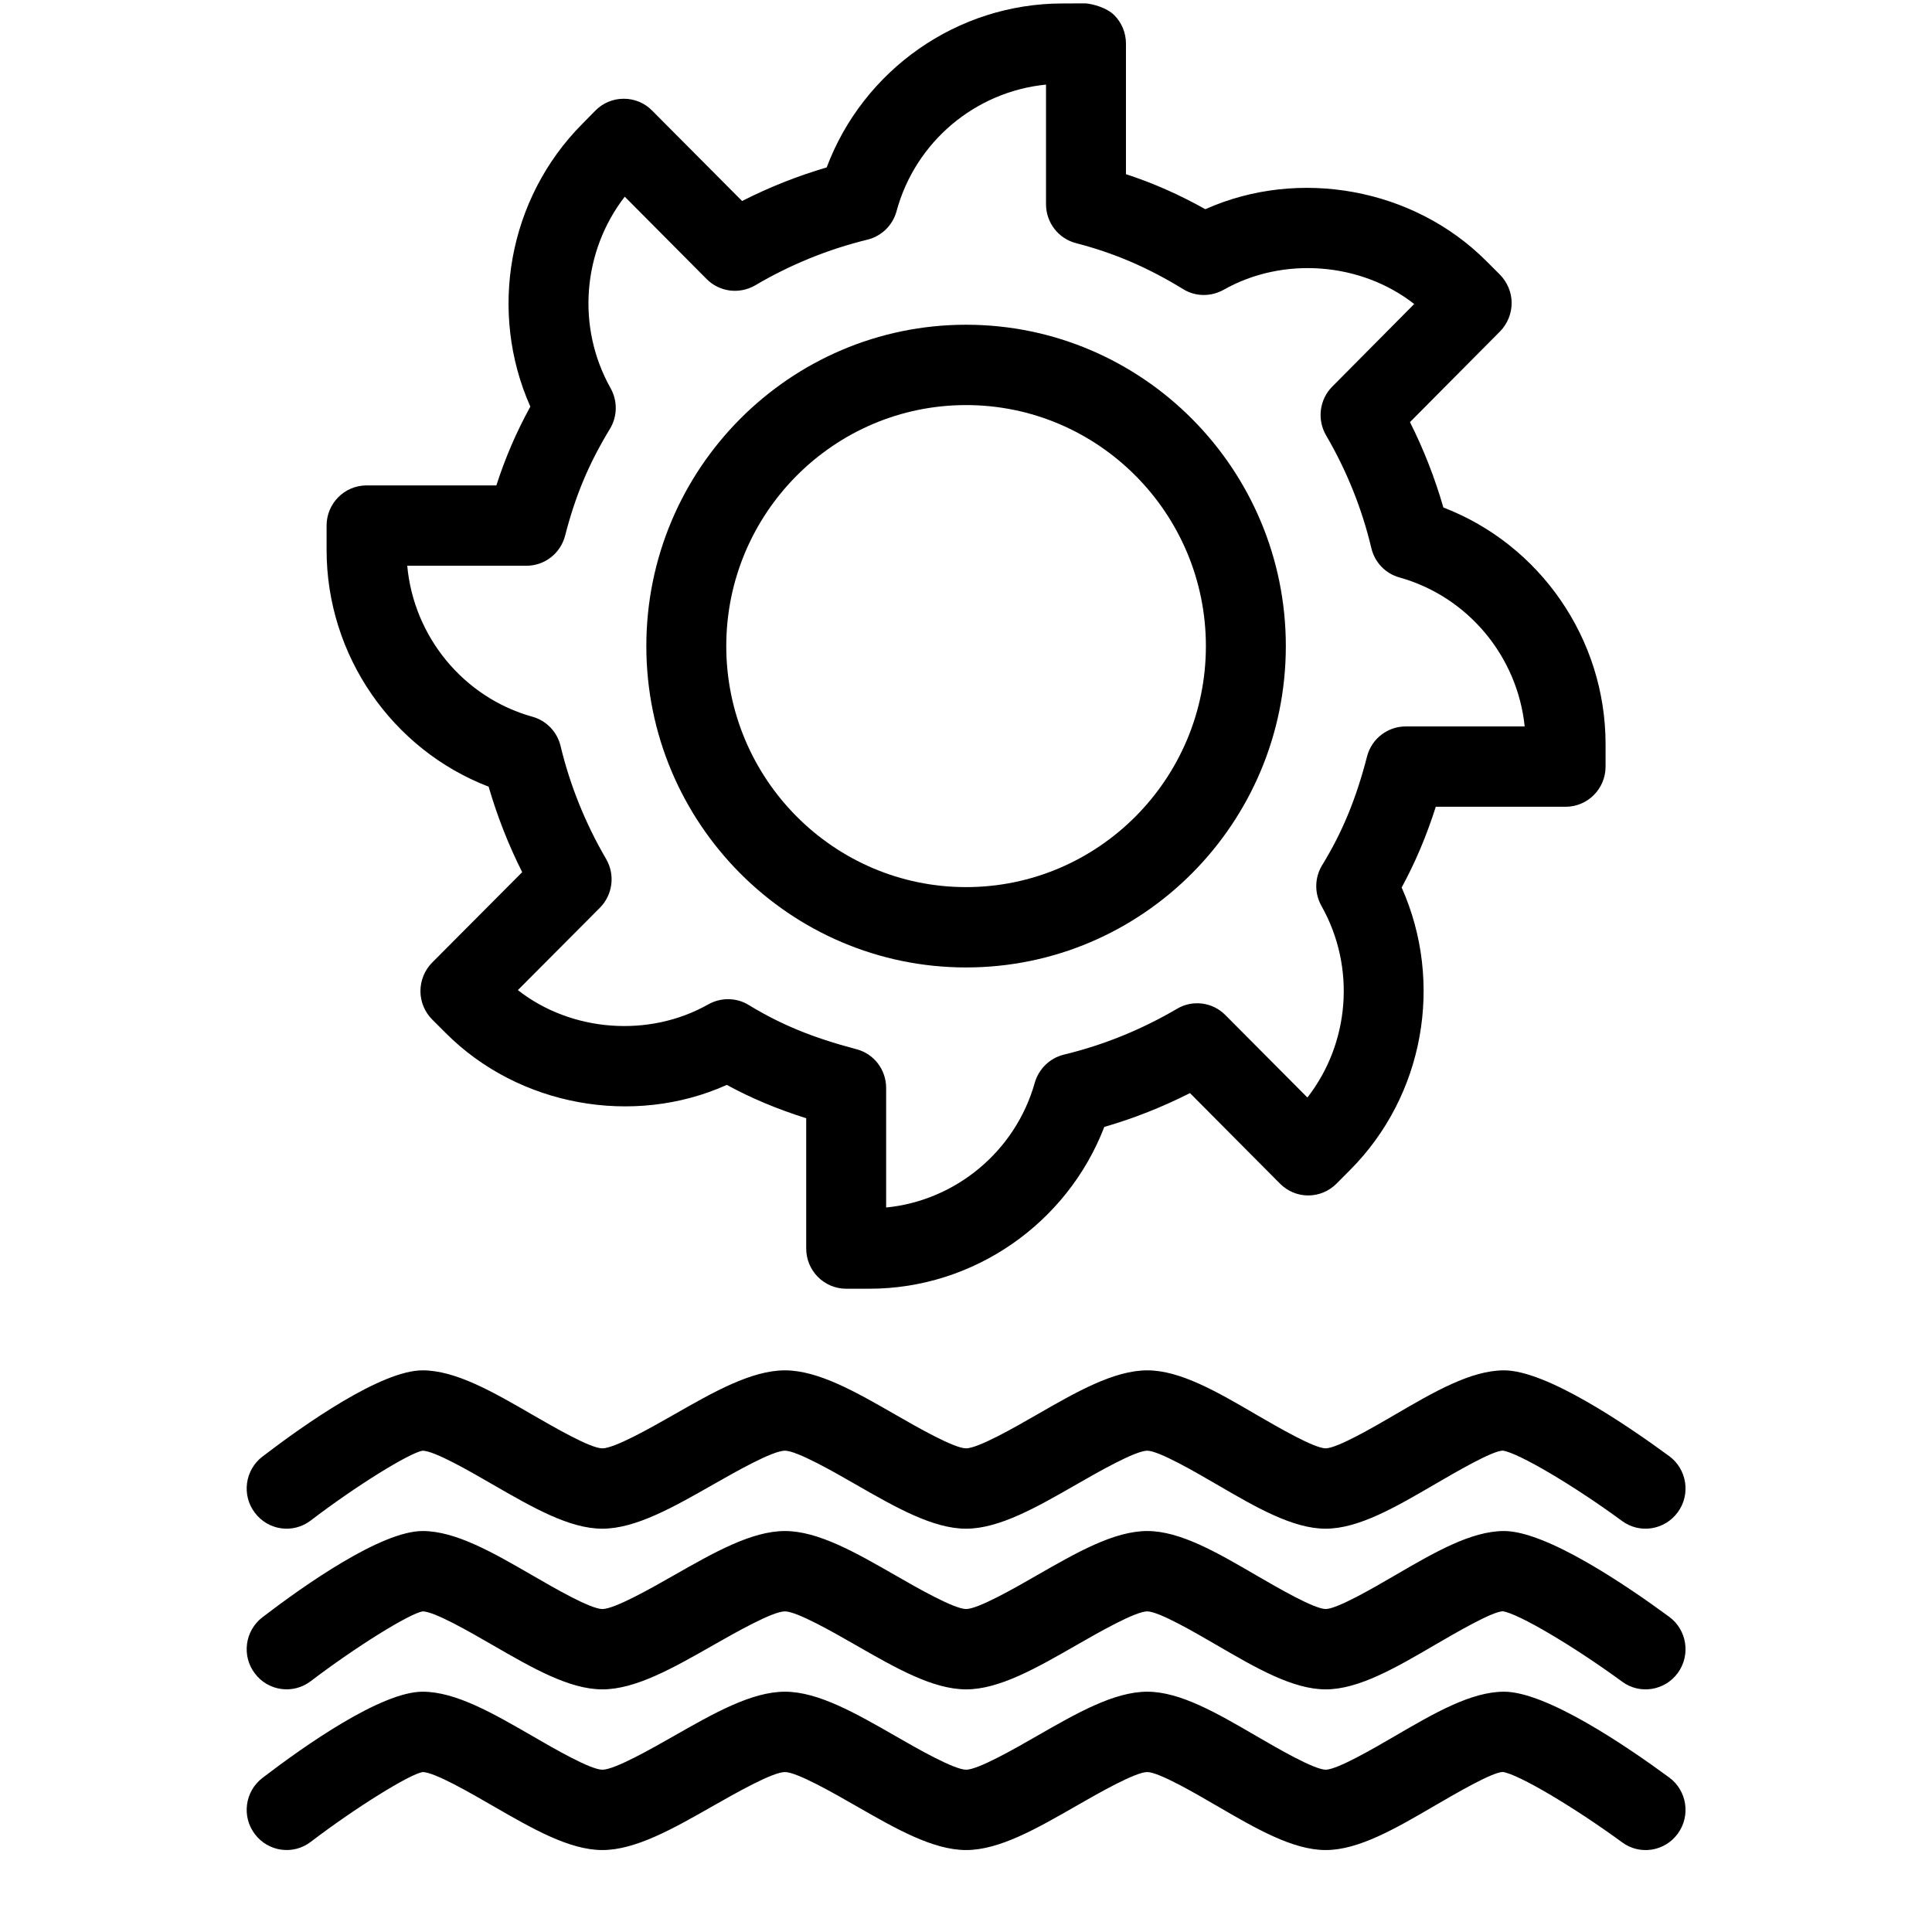 <?xml version="1.0" encoding="UTF-8" standalone="no"?>
<!DOCTYPE svg PUBLIC "-//W3C//DTD SVG 1.1//EN" "http://www.w3.org/Graphics/SVG/1.1/DTD/svg11.dtd">
<svg width="100%" height="100%" viewBox="0 0 24 24" version="1.1" xmlns="http://www.w3.org/2000/svg" xmlns:xlink="http://www.w3.org/1999/xlink" xml:space="preserve" xmlns:serif="http://www.serif.com/" style="fill-rule:evenodd;clip-rule:evenodd;stroke-linejoin:round;stroke-miterlimit:1.414;">
    <g transform="matrix(0.993,0,0,0.998,0.085,0.042)">
        <g transform="matrix(1,0,0,1,6.5,8.999)">
            <path d="M0,-1.999C0.228,-1.999 0.427,-2.153 0.484,-2.374C0.613,-2.874 0.781,-3.271 1.044,-3.702C1.139,-3.857 1.142,-4.051 1.053,-4.209C0.623,-4.97 0.702,-5.913 1.23,-6.593L2.255,-5.567C2.416,-5.406 2.665,-5.376 2.861,-5.489C3.301,-5.747 3.773,-5.938 4.266,-6.058C4.442,-6.101 4.582,-6.236 4.63,-6.412C4.866,-7.278 5.618,-7.902 6.5,-7.988L6.5,-6.499C6.5,-6.271 6.654,-6.072 6.874,-6.015C7.357,-5.89 7.771,-5.713 8.216,-5.442C8.369,-5.347 8.563,-5.346 8.722,-5.434C9.465,-5.853 10.439,-5.777 11.106,-5.257L10.081,-4.229C9.92,-4.068 9.889,-3.819 10.003,-3.623C10.262,-3.182 10.453,-2.709 10.57,-2.218C10.612,-2.041 10.748,-1.9 10.923,-1.853C11.78,-1.614 12.398,-0.869 12.488,0.001L11,0.001C10.772,0.001 10.573,0.155 10.516,0.375C10.379,0.903 10.206,1.32 9.955,1.727C9.859,1.882 9.856,2.077 9.946,2.236C10.378,2.998 10.299,3.943 9.77,4.62L8.744,3.594C8.584,3.432 8.333,3.4 8.138,3.516C7.696,3.774 7.221,3.967 6.724,4.086C6.548,4.129 6.409,4.263 6.359,4.437C6.118,5.289 5.37,5.904 4.5,5.989L4.5,4.501C4.5,4.273 4.347,4.074 4.126,4.018C3.584,3.876 3.182,3.712 2.782,3.469C2.703,3.42 2.612,3.396 2.522,3.396C2.438,3.396 2.354,3.417 2.276,3.46C1.533,3.879 0.56,3.804 -0.107,3.283L0.919,2.258C1.08,2.097 1.112,1.848 0.997,1.651C0.737,1.208 0.545,0.734 0.427,0.244C0.384,0.067 0.249,-0.072 0.074,-0.12C-0.789,-0.36 -1.41,-1.117 -1.491,-1.999L0,-1.999ZM-0.473,0.751C-0.366,1.116 -0.226,1.473 -0.053,1.815L-1.18,2.941C-1.273,3.035 -1.326,3.163 -1.326,3.296C-1.326,3.429 -1.272,3.556 -1.179,3.649L-1.012,3.815C-0.099,4.728 1.338,4.985 2.507,4.463C2.813,4.629 3.135,4.763 3.5,4.878L3.5,6.5C3.5,6.776 3.724,7 4,7L4.291,7C5.595,7 6.765,6.186 7.229,4.986C7.599,4.88 7.957,4.738 8.301,4.565L9.427,5.692C9.521,5.786 9.647,5.839 9.78,5.839C9.913,5.839 10.04,5.786 10.134,5.692L10.302,5.524C11.231,4.598 11.479,3.188 10.949,2.006C11.12,1.693 11.26,1.364 11.376,1.001L13,1.001C13.276,1.001 13.5,0.777 13.5,0.501L13.5,0.222C13.5,-1.09 12.679,-2.262 11.471,-2.724C11.365,-3.089 11.226,-3.445 11.053,-3.787L12.179,-4.915C12.272,-5.009 12.325,-5.137 12.325,-5.27C12.325,-5.402 12.271,-5.529 12.178,-5.623L12.011,-5.789C11.099,-6.7 9.662,-6.957 8.493,-6.437C8.166,-6.619 7.845,-6.761 7.5,-6.873L7.5,-8.499C7.5,-8.632 7.447,-8.76 7.353,-8.853C7.258,-8.947 7.086,-8.991 6.998,-8.999L6.707,-8.998C5.389,-8.998 4.215,-8.172 3.756,-6.957C3.392,-6.851 3.038,-6.711 2.698,-6.539L1.571,-7.666C1.478,-7.76 1.351,-7.812 1.218,-7.812L1.217,-7.812C1.083,-7.812 0.956,-7.759 0.862,-7.664L0.698,-7.498C-0.229,-6.57 -0.479,-5.161 0.049,-3.98C-0.126,-3.663 -0.264,-3.345 -0.376,-2.999L-2,-2.999C-2.276,-2.999 -2.5,-2.775 -2.5,-2.499L-2.5,-2.195C-2.5,-0.883 -1.68,0.289 -0.473,0.751"/>
        </g>
        <g transform="matrix(1,0,0,1,18.73,23.053)">
            <path d="M0,-2.038C-0.414,-2.038 -0.877,-1.769 -1.367,-1.485C-1.635,-1.33 -2.083,-1.07 -2.231,-1.067C-2.38,-1.07 -2.828,-1.33 -3.097,-1.485C-3.587,-1.769 -4.05,-2.038 -4.463,-2.038C-4.879,-2.038 -5.348,-1.77 -5.844,-1.487C-6.118,-1.33 -6.578,-1.068 -6.729,-1.067C-6.881,-1.068 -7.341,-1.33 -7.615,-1.487C-8.111,-1.77 -8.58,-2.038 -8.996,-2.038C-9.413,-2.038 -9.886,-1.77 -10.385,-1.487C-10.662,-1.33 -11.126,-1.067 -11.28,-1.067C-11.431,-1.068 -11.884,-1.33 -12.155,-1.486C-12.648,-1.769 -13.114,-2.038 -13.529,-2.038C-14.046,-2.038 -15.006,-1.366 -15.532,-0.965C-15.752,-0.798 -15.795,-0.484 -15.627,-0.265C-15.461,-0.046 -15.147,-0.001 -14.927,-0.17C-14.357,-0.602 -13.694,-1.009 -13.529,-1.038C-13.379,-1.037 -12.926,-0.775 -12.654,-0.619C-12.161,-0.336 -11.695,-0.067 -11.28,-0.067C-10.863,-0.067 -10.391,-0.335 -9.892,-0.618C-9.614,-0.775 -9.15,-1.038 -8.996,-1.038C-8.845,-1.037 -8.385,-0.775 -8.11,-0.618C-7.614,-0.335 -7.146,-0.067 -6.729,-0.067C-6.313,-0.067 -5.845,-0.335 -5.349,-0.618C-5.074,-0.775 -4.614,-1.037 -4.463,-1.038C-4.314,-1.035 -3.866,-0.775 -3.598,-0.62C-3.107,-0.336 -2.645,-0.067 -2.231,-0.067C-1.818,-0.067 -1.355,-0.336 -0.866,-0.62C-0.598,-0.775 -0.148,-1.036 -0.016,-1.039C0.177,-1.013 0.873,-0.603 1.476,-0.164C1.697,0 2.011,-0.048 2.174,-0.272C2.337,-0.495 2.288,-0.809 2.065,-0.971C1.521,-1.369 0.527,-2.038 0,-2.038"/>
        </g>
        <g transform="matrix(1,0,0,1,18.73,21.053)">
            <path d="M0,-2.038C-0.414,-2.038 -0.877,-1.769 -1.367,-1.485C-1.635,-1.33 -2.083,-1.07 -2.231,-1.067C-2.38,-1.07 -2.828,-1.33 -3.097,-1.485C-3.587,-1.769 -4.05,-2.038 -4.463,-2.038C-4.879,-2.038 -5.348,-1.77 -5.844,-1.487C-6.118,-1.33 -6.578,-1.068 -6.729,-1.067C-6.881,-1.068 -7.341,-1.33 -7.615,-1.487C-8.111,-1.77 -8.58,-2.038 -8.996,-2.038C-9.413,-2.038 -9.886,-1.77 -10.385,-1.487C-10.662,-1.33 -11.126,-1.067 -11.28,-1.067C-11.431,-1.068 -11.884,-1.33 -12.155,-1.486C-12.648,-1.769 -13.114,-2.038 -13.529,-2.038C-14.046,-2.038 -15.006,-1.366 -15.532,-0.965C-15.752,-0.798 -15.795,-0.484 -15.627,-0.265C-15.461,-0.045 -15.147,-0.002 -14.927,-0.17C-14.357,-0.602 -13.694,-1.009 -13.529,-1.038C-13.379,-1.037 -12.926,-0.775 -12.654,-0.619C-12.161,-0.336 -11.695,-0.067 -11.28,-0.067C-10.863,-0.067 -10.391,-0.335 -9.892,-0.618C-9.614,-0.775 -9.15,-1.038 -8.996,-1.038C-8.845,-1.037 -8.385,-0.775 -8.11,-0.618C-7.614,-0.335 -7.146,-0.067 -6.729,-0.067C-6.313,-0.067 -5.845,-0.335 -5.349,-0.618C-5.074,-0.775 -4.614,-1.037 -4.463,-1.038C-4.314,-1.035 -3.866,-0.775 -3.598,-0.62C-3.107,-0.336 -2.645,-0.067 -2.231,-0.067C-1.818,-0.067 -1.355,-0.336 -0.866,-0.62C-0.598,-0.775 -0.148,-1.036 -0.016,-1.039C0.177,-1.013 0.873,-0.603 1.476,-0.164C1.697,0 2.011,-0.049 2.174,-0.272C2.337,-0.495 2.288,-0.809 2.065,-0.971C1.521,-1.369 0.527,-2.038 0,-2.038"/>
        </g>
        <g transform="matrix(1,0,0,1,3.803,17.185)">
            <path d="M0,1.698C0.569,1.265 1.232,0.859 1.397,0.83C1.548,0.831 2.001,1.093 2.272,1.249C2.766,1.532 3.231,1.801 3.646,1.801C4.063,1.801 4.536,1.533 5.035,1.25C5.312,1.093 5.776,0.83 5.931,0.83C6.082,0.831 6.542,1.093 6.816,1.25C7.312,1.533 7.781,1.801 8.197,1.801C8.613,1.801 9.082,1.533 9.578,1.25C9.853,1.093 10.313,0.831 10.464,0.83C10.612,0.833 11.061,1.093 11.329,1.248C11.819,1.532 12.282,1.801 12.695,1.801C13.108,1.801 13.571,1.532 14.061,1.248C14.329,1.093 14.778,0.832 14.911,0.829C15.104,0.855 15.8,1.264 16.402,1.704C16.624,1.868 16.937,1.819 17.101,1.595C17.264,1.373 17.215,1.059 16.992,0.897C16.447,0.499 15.454,-0.17 14.927,-0.17C14.513,-0.17 14.05,0.098 13.56,0.383C13.292,0.538 12.844,0.798 12.695,0.801C12.547,0.798 12.099,0.538 11.83,0.383C11.34,0.098 10.877,-0.17 10.464,-0.17C10.048,-0.17 9.579,0.097 9.083,0.381C8.809,0.538 8.349,0.8 8.197,0.801C8.046,0.8 7.586,0.538 7.312,0.381C6.815,0.097 6.347,-0.17 5.931,-0.17C5.514,-0.17 5.041,0.097 4.542,0.381C4.265,0.538 3.801,0.801 3.646,0.801C3.496,0.8 3.043,0.538 2.771,0.382C2.278,0.098 1.812,-0.17 1.397,-0.17C0.881,-0.17 -0.079,0.502 -0.605,0.903C-0.825,1.07 -0.868,1.384 -0.7,1.603C-0.534,1.823 -0.221,1.867 0,1.698"/>
        </g>
        <g transform="matrix(1,0,0,1,12,11)">
            <path d="M0,-6C1.654,-6 3,-4.654 3,-3C3,-1.346 1.654,0 0,0C-1.654,0 -3,-1.346 -3,-3C-3,-4.654 -1.654,-6 0,-6M0,1C2.206,1 4,-0.794 4,-3C4,-5.206 2.206,-7 0,-7C-2.206,-7 -4,-5.206 -4,-3C-4,-0.794 -2.206,1 0,1"/>
        </g>
    </g>
</svg>
